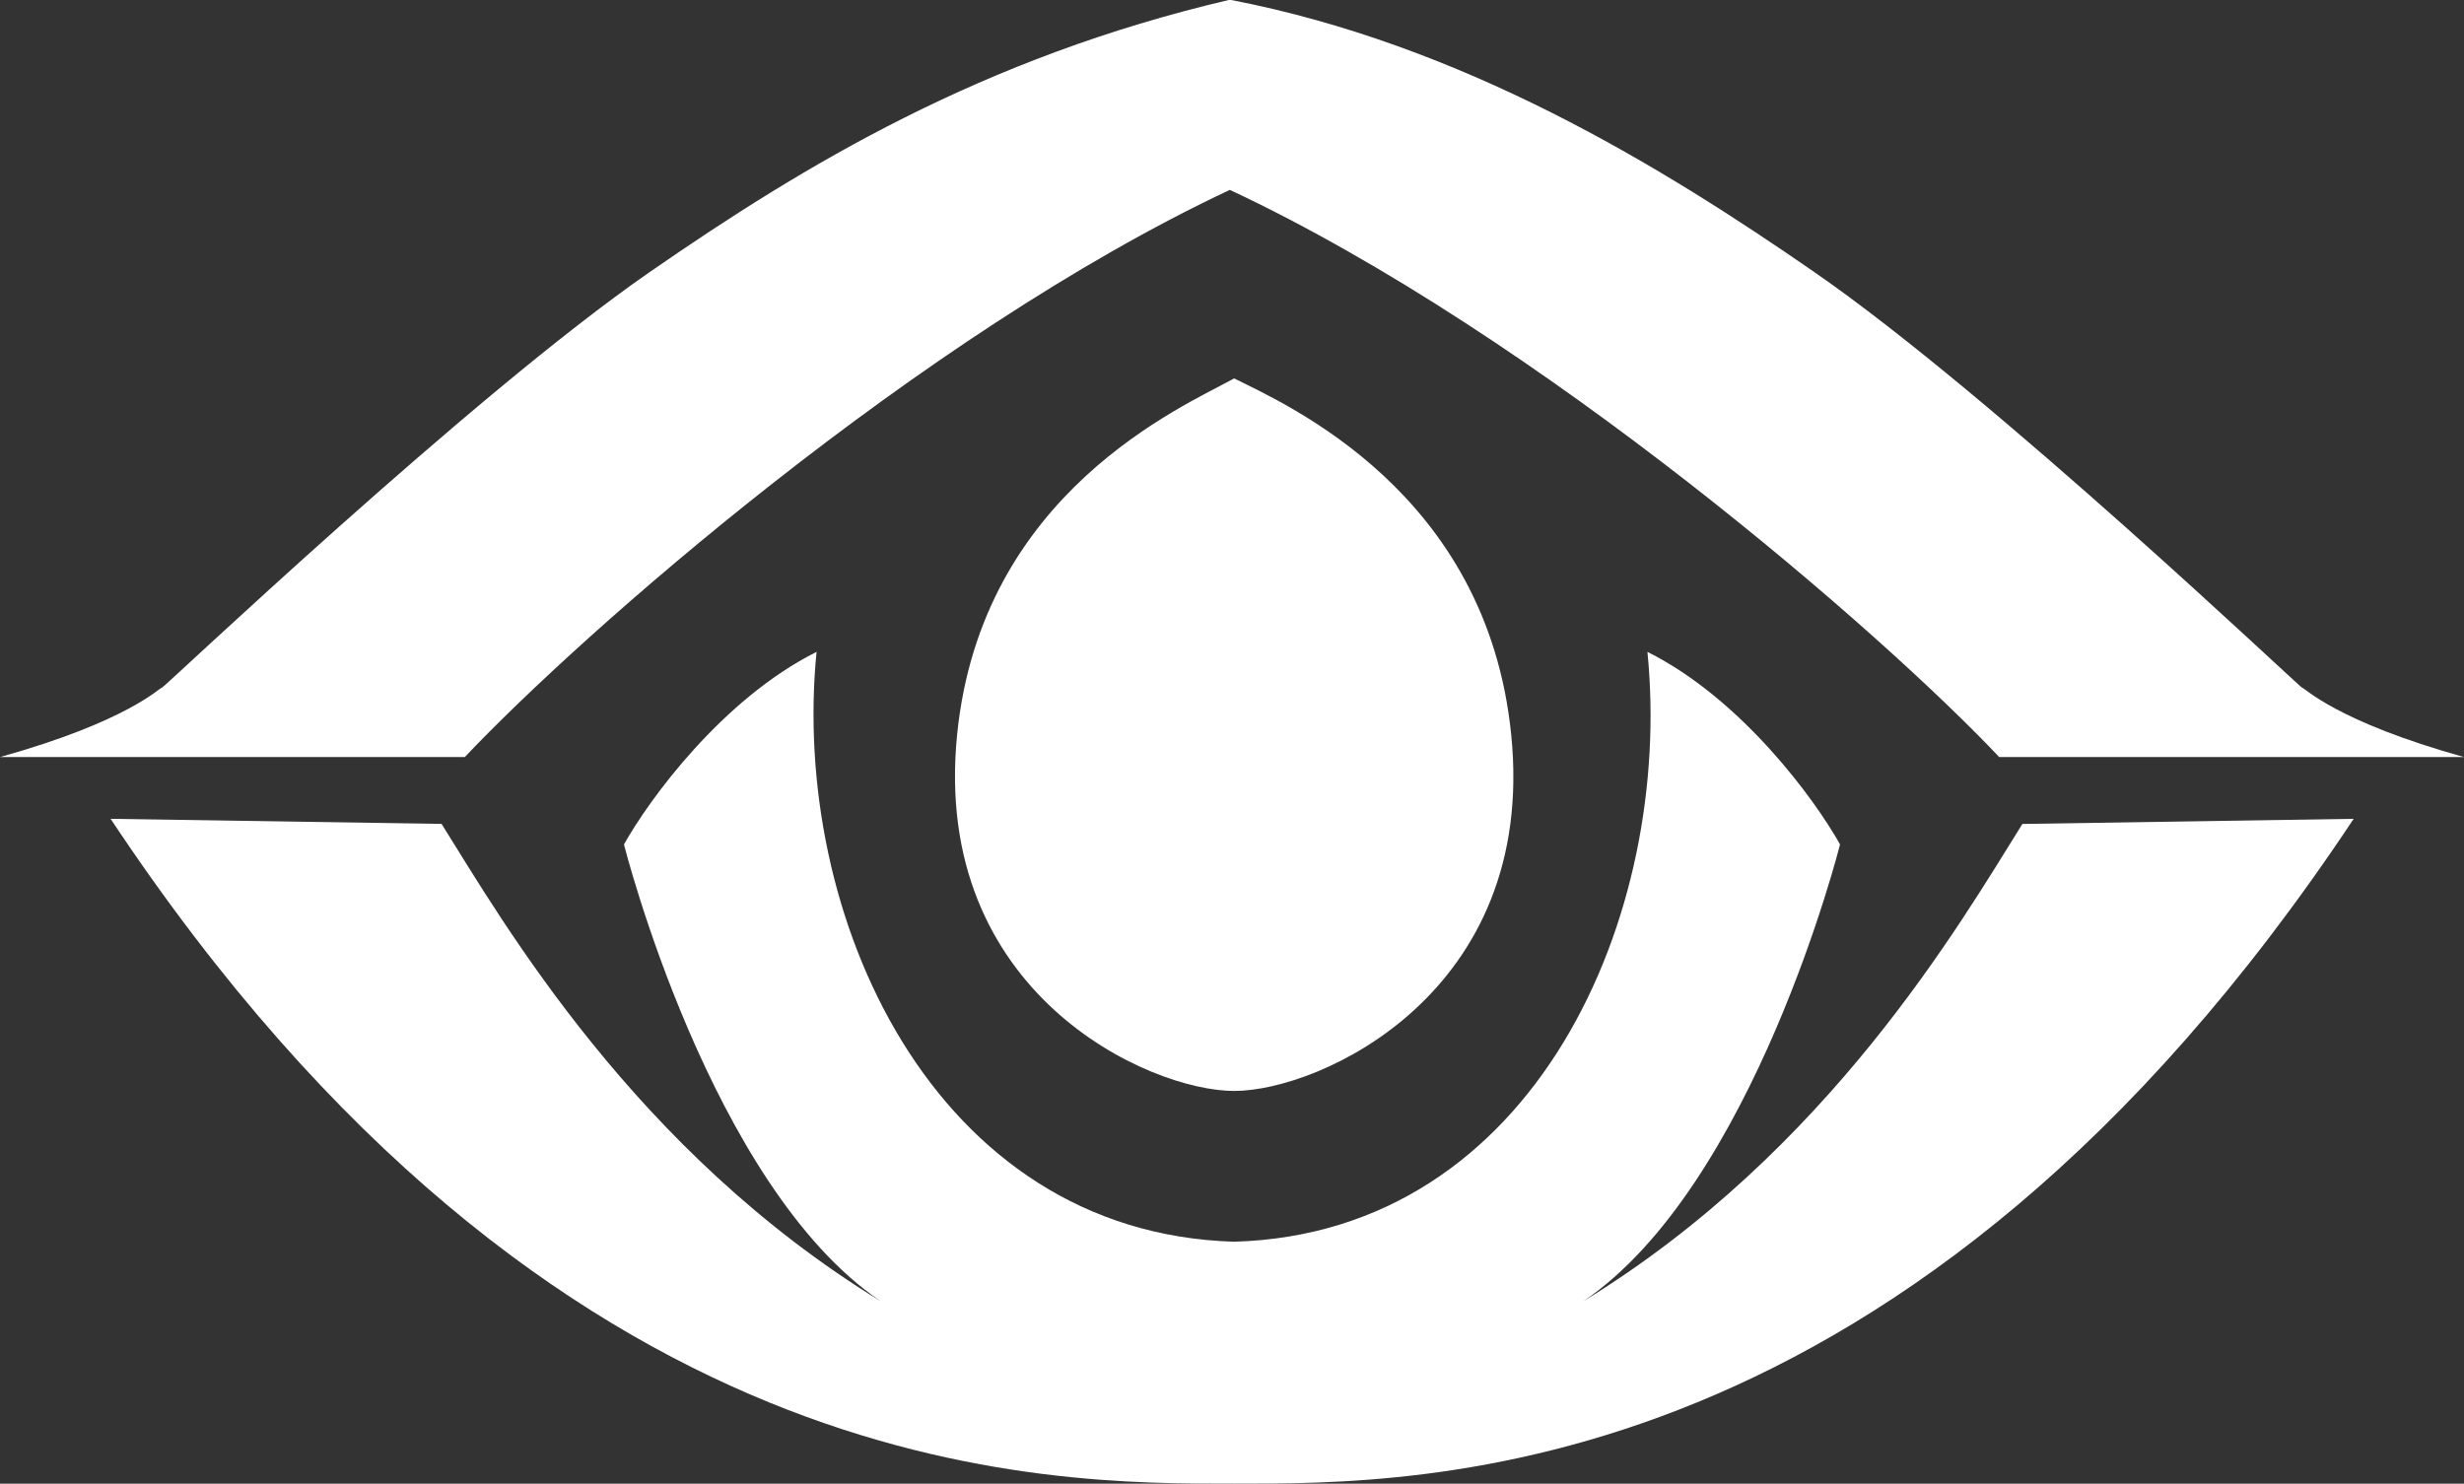 <?xml version="1.0" encoding="UTF-8"?>
<svg id="Layer_2" data-name="Layer 2" xmlns="http://www.w3.org/2000/svg" viewBox="0 0 91.34 55.01">
  <rect x="0" y="0" width="91.34" height="55.01" fill="#333333" stroke="none"/>
  <defs>
    <style>
      .cls-1 {
        fill: #fff;
      }
    </style>
  </defs>
  <g id="Page_6" data-name="Page 6">
    <g>
      <path class="cls-1" d="M45.75,40.45c3.18,0,11.24-3.64,10.27-13.21-.9-8.98-8.29-12.22-10.27-13.21-1.92,1.06-9.37,4.23-10.27,13.21-.96,9.57,7.1,13.21,10.27,13.21Z"/>
      <line class="cls-1" x1="74.82" y1="30.55" x2="87.19" y2="30.36"/>
      <path class="cls-1" d="M74.97,30.55c-2.32,3.71-7.18,12.13-16.28,17.7,6.33-4.28,9.52-16.94,9.52-16.94-.92-1.65-3.64-5.39-7.14-7.14,.97,9.73-4.14,21.55-15.32,21.87-11.19-.33-16.45-12.14-15.48-21.87-3.5,1.75-6.22,5.49-7.14,7.14,0,0,3.19,12.66,9.52,16.94-9.1-5.57-13.96-13.99-16.28-17.7h.1l-12.37-.19h0c16.47,24.82,34.71,24.65,41.65,24.65,6.94,0,25.02,.17,41.5-24.65"/>
      <path class="cls-1" d="M45.59,7.04c-11.54,5.42-24.05,16.47-28.36,21.03H0c4.76-1.33,5.9-2.57,6-2.57,.08,0,11.44-10.81,18.08-15.41,5.75-3.98,12.32-7.95,21.51-10.1,8.62,1.66,15.92,6.12,21.67,10.1,6.65,4.6,18.01,15.41,18.08,15.41,.1,0,1.24,1.24,6,2.57h-17.23c-4.31-4.57-16.98-15.62-28.52-21.03Z"/>
    </g>
  </g>
</svg>